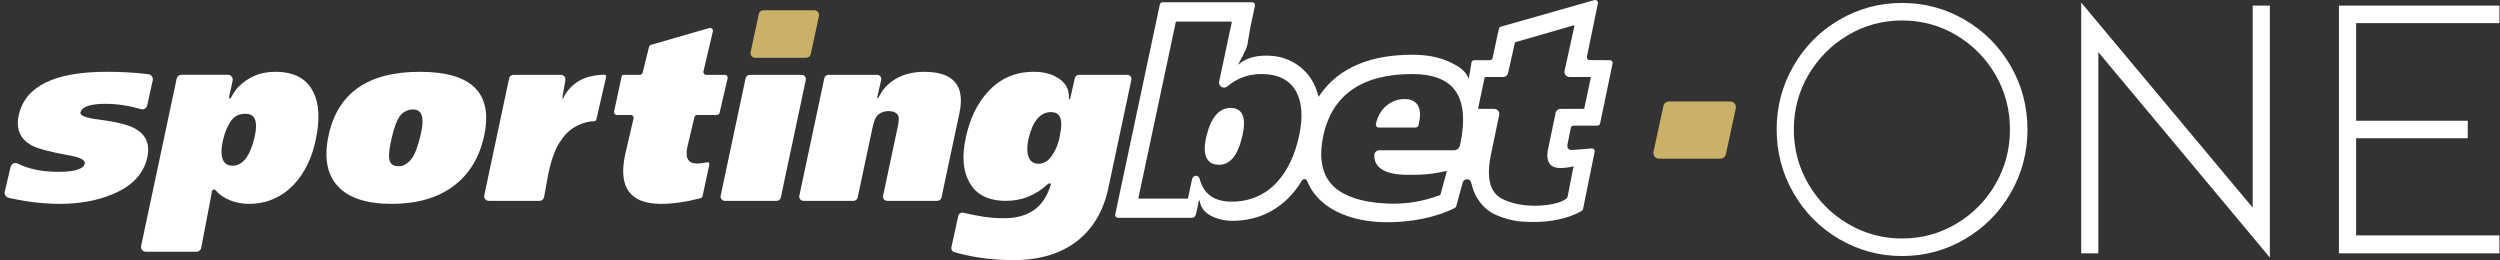 <svg width="173" height="18" viewBox="0 0 173 18" fill="none" xmlns="http://www.w3.org/2000/svg">
<rect x="0" y="0" width="173" height="18" fill="#333333" stroke="none"/>
<g clip-path="url(#clip0_3059_9876)">
<path d="M56.673 1.103L56.103 3.745C56.072 3.894 55.94 3.999 55.788 3.999H52.257C52.052 3.999 51.898 3.809 51.941 3.608L52.511 0.966C52.542 0.818 52.674 0.712 52.826 0.712H56.357C56.562 0.712 56.716 0.902 56.673 1.103Z" fill="#CAB167"/>
<path d="M51.597 5.414L49.87 13.541C49.831 13.725 49.972 13.9 50.16 13.9H53.743C53.884 13.9 54.005 13.802 54.033 13.665L55.76 5.538C55.799 5.354 55.658 5.179 55.47 5.179H51.887C51.746 5.179 51.626 5.277 51.597 5.414Z" fill="white"/>
<path d="M63.955 4.969C62.919 4.969 62.074 5.271 61.418 5.878C61.23 6.053 61.023 6.305 60.839 6.663C60.835 6.673 60.781 6.772 60.766 6.789C60.751 6.806 60.739 6.808 60.732 6.804C60.721 6.801 60.713 6.787 60.711 6.774C60.706 6.731 60.724 6.633 60.724 6.633L60.978 5.53C61.017 5.348 60.878 5.179 60.692 5.179H57.329C57.191 5.179 57.071 5.275 57.043 5.41L55.314 13.547C55.275 13.729 55.414 13.898 55.6 13.898H59.065C59.202 13.898 59.322 13.802 59.351 13.667L60.369 8.877C60.448 8.509 60.536 8.248 60.636 8.092C60.792 7.825 61.168 7.689 61.5 7.689C61.833 7.689 62.134 7.823 62.186 8.092C62.209 8.248 62.181 8.511 62.102 8.877L61.109 13.547C61.07 13.729 61.209 13.898 61.395 13.898H64.866C65.003 13.898 65.123 13.802 65.151 13.667L66.392 7.834C66.798 5.925 65.986 4.97 63.958 4.97L63.955 4.969Z" fill="white"/>
<path d="M9.276 8.86C8.831 8.625 8.021 8.43 6.848 8.274C5.946 8.161 5.519 8 5.568 7.787C5.662 7.385 6.241 7.184 7.305 7.184C8.094 7.184 8.908 7.308 9.746 7.55C9.941 7.607 10.144 7.494 10.187 7.295L10.569 5.559C10.612 5.357 10.471 5.16 10.268 5.136C9.189 5.002 8.267 4.969 7.382 4.969C3.794 4.969 1.771 5.951 1.31 7.919C1.079 8.902 1.376 9.617 2.201 10.065C2.626 10.288 3.43 10.506 4.614 10.719C5.508 10.863 5.925 11.064 5.865 11.322C5.777 11.701 5.17 11.891 4.044 11.891C2.919 11.891 1.983 11.7 1.214 11.314C1.019 11.217 0.784 11.341 0.733 11.553L0.329 13.261C0.284 13.451 0.406 13.643 0.594 13.686C1.833 13.968 3.013 14.107 4.133 14.107C5.503 14.107 6.711 13.889 7.756 13.453C9.109 12.906 9.917 12.066 10.182 10.938C10.407 9.978 10.104 9.285 9.276 8.86Z" fill="white"/>
<path d="M29.05 4.969C25.464 4.969 23.362 6.438 22.736 9.379C22.413 10.899 22.625 12.068 23.373 12.883C24.121 13.699 25.365 14.107 27.107 14.107C28.849 14.107 30.269 13.699 31.37 12.883C32.47 12.068 33.182 10.899 33.505 9.379C34.129 6.44 32.645 4.969 29.05 4.969ZM27.644 11.502H27.642L27.605 11.497C27.588 11.497 27.575 11.5 27.567 11.502C27.176 11.502 26.973 11.326 26.928 10.946C26.891 10.645 26.962 10.127 27.141 9.401C27.289 8.798 27.454 8.357 27.631 8.088C27.765 7.885 27.936 7.746 28.154 7.659C28.276 7.603 28.394 7.575 28.512 7.575L28.542 7.579C28.554 7.579 28.563 7.579 28.576 7.575C28.805 7.575 28.969 7.642 29.076 7.78C29.285 8.045 29.292 8.576 29.101 9.356C28.946 9.984 28.796 10.441 28.653 10.713C28.495 11.015 28.304 11.228 28.061 11.365C27.919 11.457 27.781 11.504 27.64 11.504L27.644 11.502Z" fill="white"/>
<path d="M78.012 5.179H74.66C74.525 5.179 74.408 5.273 74.38 5.404L74.06 6.804C74.06 6.804 74.045 6.87 74.01 6.87C73.974 6.87 73.974 6.818 73.974 6.801C73.978 6.192 73.792 5.816 73.339 5.482C72.873 5.14 72.27 4.969 71.527 4.969C70.263 4.969 69.212 5.427 68.374 6.342C67.626 7.146 67.109 8.219 66.826 9.559C66.559 10.811 66.64 11.822 67.068 12.592C67.531 13.462 68.38 13.898 69.62 13.898C70.712 13.898 71.668 13.517 72.491 12.752C72.593 12.658 72.741 12.667 72.711 12.771C72.273 14.325 71.197 15.101 69.477 15.101C68.365 15.101 67.581 14.924 66.655 14.721C66.504 14.687 66.352 14.781 66.315 14.932L65.839 17.102C65.802 17.25 65.886 17.403 66.033 17.446C67.134 17.763 68.496 18 70.152 18C73.839 18 76.045 16.084 76.695 13.026L78.29 5.523C78.328 5.344 78.193 5.177 78.01 5.177L78.012 5.179ZM73.361 9.283L73.35 9.352C73.343 9.394 73.337 9.437 73.328 9.482C73.243 9.879 73.125 10.209 72.972 10.469C72.685 11.044 72.311 11.333 71.866 11.333C71.621 11.333 71.431 11.248 71.3 11.083C71.065 10.788 71.026 10.245 71.185 9.557C71.462 8.379 71.995 7.757 72.728 7.757C72.976 7.757 73.153 7.827 73.269 7.969C73.461 8.204 73.491 8.646 73.359 9.281L73.361 9.283Z" fill="white"/>
<path d="M48.243 7.956H49.605C49.696 7.956 49.775 7.894 49.795 7.806L50.352 5.417C50.38 5.295 50.288 5.179 50.162 5.179H48.869C48.743 5.179 48.651 5.062 48.679 4.938L49.329 2.172C49.363 2.028 49.228 1.898 49.085 1.939L45.049 3.104C44.981 3.123 44.93 3.178 44.913 3.245L44.47 5.03C44.447 5.117 44.37 5.179 44.28 5.179H43.254C43.254 5.179 43.286 5.179 43.151 5.179C43.015 5.179 43.014 5.314 43.014 5.314L43.004 5.355L42.987 5.432L42.497 7.719C42.47 7.842 42.562 7.956 42.688 7.956H43.652C43.778 7.956 43.87 8.073 43.842 8.195L43.258 10.705C42.775 12.973 43.605 14.107 45.746 14.107C46.565 14.107 47.474 13.975 48.471 13.717C48.544 13.699 48.6 13.639 48.617 13.567L49.068 11.472C49.068 11.472 49.164 11.156 48.891 11.237C48.88 11.241 48.867 11.243 48.854 11.246C48.653 11.292 48.446 11.318 48.236 11.318C47.625 11.318 47.399 10.936 47.563 10.172L48.055 8.108C48.076 8.02 48.155 7.958 48.245 7.958L48.243 7.956Z" fill="white"/>
<path d="M41.929 5.224C41.909 5.192 41.875 5.171 41.835 5.171C41.83 5.171 41.811 5.171 41.807 5.171C40.854 5.192 39.885 5.449 39.22 6.374C39.184 6.425 39.118 6.494 38.973 6.806C38.966 6.821 38.962 6.833 38.938 6.829C38.898 6.823 38.956 6.492 38.956 6.492L39.126 5.549C39.159 5.356 39.011 5.179 38.816 5.179H35.538C35.39 5.179 35.26 5.282 35.23 5.429L33.511 13.518C33.469 13.714 33.618 13.898 33.819 13.898H37.339C37.491 13.898 37.62 13.789 37.649 13.641L37.953 11.979C38.069 11.434 38.336 10.339 38.836 9.696C39.156 9.193 39.633 8.798 40.212 8.578C40.371 8.503 40.834 8.383 41.044 8.394C41.05 8.394 41.057 8.394 41.063 8.394C41.153 8.394 41.208 8.364 41.236 8.328C41.268 8.287 41.287 8.189 41.287 8.189L41.944 5.32C41.944 5.32 41.959 5.262 41.933 5.224H41.929Z" fill="white"/>
<path d="M97.211 6.944C97.202 6.944 97.191 6.944 97.181 6.944C96.604 6.944 96.033 7.239 95.687 7.719C95.496 7.983 95.366 8.282 95.3 8.605C95.293 8.636 95.3 8.667 95.323 8.692C95.343 8.718 95.373 8.733 95.407 8.733H97.97C98.017 8.733 98.062 8.698 98.074 8.652C98.233 8.014 98.207 7.548 97.993 7.268C97.835 7.061 97.572 6.952 97.213 6.946L97.211 6.944Z" fill="white"/>
<path d="M97.968 8.823H95.405C95.345 8.823 95.287 8.797 95.249 8.748C95.212 8.699 95.197 8.641 95.21 8.583C95.279 8.248 95.415 7.938 95.612 7.664C95.975 7.162 96.574 6.852 97.179 6.852H97.211C97.6 6.86 97.886 6.98 98.062 7.211C98.293 7.513 98.327 8.006 98.158 8.673C98.138 8.761 98.055 8.823 97.967 8.823H97.968ZM97.192 7.036C96.632 7.036 96.089 7.318 95.76 7.771C95.578 8.025 95.452 8.31 95.388 8.622L95.403 8.639H97.967C98.134 8.015 98.113 7.577 97.916 7.32C97.775 7.138 97.538 7.04 97.207 7.034H97.191L97.192 7.036Z" fill="white"/>
<path d="M83.567 9.474C83.394 10.203 83.426 10.726 83.661 11.024C83.808 11.21 84.029 11.306 84.32 11.308C85.072 11.316 85.566 10.713 85.873 9.408C86.053 8.647 86.029 8.116 85.801 7.824C85.664 7.65 85.454 7.561 85.174 7.557C84.409 7.55 83.868 8.194 83.565 9.472L83.567 9.474Z" fill="white"/>
<path d="M84.336 11.4H84.321C83.999 11.396 83.753 11.289 83.59 11.081C83.338 10.758 83.3 10.211 83.479 9.454C83.791 8.134 84.356 7.467 85.162 7.467H85.177C85.487 7.471 85.722 7.573 85.876 7.77C86.121 8.082 86.151 8.642 85.965 9.431C85.649 10.774 85.13 11.402 84.338 11.402L84.336 11.4ZM83.657 9.495C83.492 10.196 83.518 10.692 83.734 10.968C83.862 11.13 84.059 11.214 84.322 11.218H84.334C85.029 11.218 85.491 10.636 85.784 9.39C85.957 8.657 85.94 8.149 85.73 7.884C85.612 7.734 85.425 7.655 85.174 7.653H85.162C84.452 7.653 83.945 8.273 83.655 9.499L83.657 9.495Z" fill="white"/>
<path d="M106.201 14.419C105.383 14.419 104.483 14.276 103.775 13.876C102.899 13.381 102.644 12.265 103.014 10.561L103.563 7.921C103.574 7.872 103.563 7.821 103.529 7.782C103.497 7.742 103.45 7.72 103.401 7.72H102.328C102.26 7.72 102.196 7.689 102.153 7.637C102.11 7.584 102.093 7.517 102.108 7.449L102.559 5.327C102.582 5.224 102.674 5.149 102.779 5.149H104.019C104.096 5.149 104.164 5.094 104.181 5.019L104.652 2.915C104.671 2.834 104.731 2.77 104.81 2.747L108.847 1.582C108.927 1.56 109.008 1.582 109.065 1.635C109.123 1.689 109.147 1.768 109.13 1.847L108.45 4.948C108.439 4.999 108.45 5.047 108.482 5.087C108.514 5.126 108.561 5.149 108.612 5.149H110.046C110.115 5.149 110.179 5.181 110.222 5.235C110.264 5.286 110.28 5.354 110.265 5.423L109.816 7.543C109.796 7.646 109.702 7.721 109.596 7.721H107.995C107.916 7.721 107.849 7.778 107.834 7.853L107.315 10.337C107.227 10.756 107.255 11.059 107.402 11.239C107.514 11.378 107.702 11.448 107.96 11.448C108.23 11.448 108.531 11.414 108.787 11.354L108.905 11.329L109.251 11.222L109.157 11.414C109.125 11.478 109.065 11.598 109.025 11.803L108.67 13.631C108.655 13.697 108.614 13.829 108.512 13.898C108.413 13.966 108.305 14.028 108.174 14.09C107.8 14.268 107.046 14.419 106.206 14.419H106.201ZM102.779 5.331C102.76 5.331 102.741 5.346 102.738 5.365L102.287 7.485C102.283 7.498 102.287 7.511 102.294 7.519C102.302 7.53 102.315 7.535 102.328 7.535H103.401C103.506 7.535 103.604 7.582 103.672 7.663C103.739 7.746 103.766 7.851 103.743 7.954L103.194 10.595C102.841 12.213 103.068 13.261 103.865 13.712C105.246 14.492 107.379 14.261 108.089 13.921C108.212 13.862 108.311 13.806 108.403 13.742C108.446 13.712 108.476 13.637 108.486 13.579V13.575L108.839 11.763C108.858 11.662 108.882 11.581 108.907 11.51L108.802 11.53C108.554 11.591 108.238 11.626 107.954 11.626C107.638 11.626 107.402 11.532 107.253 11.35C107.071 11.124 107.03 10.769 107.131 10.294L107.65 7.812C107.682 7.65 107.824 7.534 107.99 7.534H109.591C109.61 7.534 109.628 7.519 109.632 7.5L110.083 5.378C110.087 5.365 110.083 5.354 110.076 5.344C110.066 5.333 110.055 5.327 110.042 5.327H108.608C108.501 5.327 108.401 5.28 108.336 5.196C108.27 5.113 108.243 5.006 108.268 4.903L108.948 1.804C108.952 1.789 108.948 1.774 108.937 1.765C108.922 1.75 108.903 1.751 108.896 1.755L104.861 2.92C104.846 2.924 104.835 2.937 104.831 2.952L104.359 5.057C104.324 5.215 104.181 5.329 104.019 5.329H102.779V5.331ZM96.399 14.278C96.257 14.278 96.112 14.274 95.965 14.268C94.165 14.191 92.767 13.706 92.032 12.902C91.282 12.083 91.064 10.895 91.39 9.371C92.013 6.43 94.146 4.938 97.728 4.938C99.145 4.938 100.169 5.314 100.77 6.055C101.452 6.897 101.605 8.236 101.223 10.035L101.206 10.114C101.142 10.332 100.949 10.578 100.605 10.578H95.45C95.362 10.578 95.285 10.647 95.283 10.73C95.276 11.006 95.358 11.235 95.529 11.412C95.854 11.748 96.488 11.912 97.465 11.914C98.478 11.918 99.209 11.846 100.015 11.658C100.092 11.643 100.173 11.664 100.227 11.718C100.282 11.775 100.304 11.852 100.287 11.927L99.855 13.511C99.84 13.581 99.787 13.641 99.716 13.669C98.604 14.086 97.562 14.278 96.397 14.278H96.399ZM97.73 5.123C94.248 5.123 92.175 6.566 91.57 9.411C91.26 10.873 91.461 12.008 92.169 12.78C92.872 13.549 94.223 14.013 95.975 14.086C97.288 14.139 98.429 13.956 99.654 13.498C99.667 13.492 99.677 13.481 99.68 13.468L100.113 11.882C100.114 11.872 100.113 11.859 100.101 11.85C100.09 11.841 100.077 11.835 100.058 11.839C99.239 12.03 98.491 12.113 97.467 12.098C96.439 12.098 95.762 11.914 95.4 11.54C95.193 11.326 95.093 11.053 95.103 10.726C95.106 10.546 95.264 10.397 95.452 10.397H100.607C100.921 10.397 101.014 10.127 101.03 10.072L101.045 9.999C101.415 8.257 101.274 6.97 100.627 6.173C100.064 5.476 99.088 5.123 97.728 5.123H97.73ZM85.251 14.137C83.946 14.137 83.161 13.586 82.849 12.455C82.825 12.365 82.785 12.344 82.774 12.344C82.689 12.344 82.669 12.455 82.669 12.455L82.394 13.75C82.372 13.853 82.28 13.928 82.174 13.928H78.824C78.756 13.928 78.692 13.898 78.649 13.845C78.606 13.793 78.591 13.723 78.604 13.658L81.19 1.49C81.21 1.387 81.304 1.312 81.41 1.312H85.2C85.267 1.312 85.331 1.342 85.375 1.394C85.418 1.447 85.435 1.515 85.42 1.582L84.548 5.683C84.533 5.752 84.561 5.82 84.623 5.855C84.683 5.893 84.758 5.886 84.813 5.839C85.521 5.241 86.356 4.938 87.291 4.938C88.533 4.938 89.401 5.389 89.875 6.278C90.288 7.064 90.36 8.114 90.087 9.401C89.792 10.786 89.263 11.902 88.513 12.718C87.66 13.659 86.562 14.137 85.252 14.137H85.251ZM82.774 12.162C82.81 12.162 82.962 12.177 83.024 12.408C83.311 13.449 84.038 13.954 85.251 13.954C86.463 13.954 87.558 13.498 88.376 12.596C89.103 11.803 89.618 10.717 89.905 9.364C90.17 8.12 90.104 7.111 89.71 6.365C89.272 5.54 88.456 5.123 87.287 5.123C86.397 5.123 85.604 5.41 84.929 5.979C84.813 6.077 84.655 6.092 84.525 6.013C84.397 5.936 84.335 5.792 84.365 5.645L85.237 1.547C85.241 1.534 85.237 1.52 85.23 1.511C85.222 1.5 85.211 1.494 85.196 1.494H81.406C81.387 1.494 81.368 1.509 81.365 1.528L78.779 13.693C78.775 13.706 78.779 13.718 78.788 13.729C78.796 13.738 78.807 13.744 78.82 13.744H82.171C82.189 13.744 82.208 13.729 82.212 13.71L82.486 12.421C82.507 12.297 82.605 12.162 82.77 12.162H82.774Z" fill="white"/>
<path d="M21.682 6.378C21.229 5.438 20.348 4.969 19.042 4.969C18.031 4.969 17.191 5.316 16.499 6.01C16.495 6.013 16.492 6.019 16.486 6.023C16.242 6.267 16.001 6.729 15.996 6.737C15.992 6.741 15.988 6.752 15.986 6.756C15.947 6.806 15.945 6.818 15.898 6.819C15.894 6.819 15.892 6.819 15.889 6.819C15.864 6.819 15.857 6.784 15.858 6.737C15.86 6.662 15.885 6.56 15.885 6.56L16.031 5.904L16.097 5.574C16.138 5.367 15.981 5.177 15.77 5.177H12.551C12.393 5.177 12.258 5.288 12.226 5.44L9.766 17.017C9.723 17.224 9.881 17.42 10.091 17.42H13.596C13.756 17.42 13.893 17.307 13.923 17.149L14.618 13.528C14.628 13.477 14.643 13.363 14.661 13.24C14.678 13.184 14.703 13.146 14.754 13.122C14.791 13.103 14.876 13.109 14.917 13.16C15.186 13.481 15.55 13.72 15.969 13.877C16.026 13.9 16.082 13.921 16.14 13.941C16.208 13.962 16.274 13.979 16.343 13.994C16.61 14.062 16.89 14.107 17.2 14.107C18.437 14.107 19.476 13.665 20.321 12.782C21.067 11.998 21.577 10.965 21.849 9.679C22.144 8.295 22.09 7.193 21.688 6.378H21.682ZM17.606 9.539C17.3 10.818 16.789 11.468 16.088 11.468C15.841 11.468 15.652 11.388 15.524 11.226C15.297 10.938 15.265 10.39 15.434 9.683C15.545 9.219 15.693 8.838 15.875 8.544C16.088 8.161 16.353 7.953 16.695 7.904C16.789 7.881 16.881 7.872 16.977 7.872C17.243 7.872 17.431 7.947 17.552 8.099C17.755 8.357 17.771 8.841 17.604 9.54L17.606 9.539Z" fill="white"/>
<path d="M111.395 4.166L110.004 4.158C109.88 4.158 109.788 4.044 109.814 3.924L110.575 0.235C110.605 0.092 110.472 -0.032 110.331 0.007L103.858 1.845C103.788 1.866 103.735 1.922 103.72 1.992L103.288 4.012C103.269 4.102 103.189 4.166 103.097 4.166H102.018C101.924 4.166 101.843 4.232 101.826 4.324L101.682 5.181L101.633 5.47C101.633 5.47 101.588 5.239 101.345 4.976C101.054 4.645 100.59 4.408 100.195 4.235C99.509 3.939 98.686 3.788 97.73 3.788C94.214 3.788 92.29 5.102 91.247 6.703C91.162 6.361 91.048 6.038 90.892 5.742C90.533 5.066 89.86 4.303 88.641 3.967C88.599 3.955 87.34 3.64 86.299 4.089C85.925 4.25 85.675 4.483 85.675 4.483L85.666 4.476C85.666 4.476 86.248 3.486 86.327 3.061L86.515 1.941L86.844 0.395C86.87 0.272 86.776 0.158 86.652 0.158H80.451C80.359 0.158 80.278 0.222 80.26 0.312L77.174 14.836C77.148 14.958 77.242 15.072 77.366 15.072H82.462C82.736 15.072 82.763 14.809 82.789 14.697C82.849 14.433 82.949 13.998 82.949 13.943C82.949 13.866 83.003 13.815 83.018 13.905C83.048 14.105 83.131 14.313 83.268 14.501C83.355 14.621 83.586 14.884 84.142 15.082C84.488 15.206 84.869 15.281 85.251 15.281C86.897 15.281 88.281 14.678 89.362 13.486C89.635 13.19 89.875 12.853 90.095 12.49C90.178 12.353 90.38 12.361 90.441 12.507C90.619 12.938 90.865 13.327 91.185 13.674C92.162 14.74 93.9 15.377 95.978 15.377C98.664 15.377 100.315 14.58 100.678 14.386C100.727 14.36 100.761 14.313 100.774 14.261L101.208 12.678C101.208 12.678 101.247 12.404 101.531 12.404C101.668 12.404 101.742 12.492 101.777 12.568C101.798 12.613 101.851 12.797 101.9 12.973C101.98 13.272 102.334 14.206 103.232 14.723C103.918 15.117 104.844 15.288 105.071 15.311C107.687 15.566 109.127 14.794 109.459 14.588C109.506 14.557 109.538 14.512 109.549 14.458L110.348 10.506C110.374 10.373 110.262 10.254 110.128 10.275L108.877 10.373C108.572 10.416 108.431 10.281 108.467 10.01L108.7 8.852C108.719 8.76 108.798 8.695 108.892 8.695H110.536C110.63 8.695 110.711 8.631 110.728 8.539L111.59 4.395C111.615 4.275 111.523 4.162 111.398 4.162L111.395 4.166ZM89.995 9.382C89.704 10.75 89.182 11.853 88.443 12.656C87.607 13.577 86.532 14.044 85.251 14.044C83.969 14.044 83.236 13.516 82.935 12.43C82.894 12.274 82.806 12.252 82.768 12.252C82.64 12.252 82.586 12.376 82.575 12.44L82.3 13.729C82.287 13.791 82.233 13.836 82.169 13.836H78.818C78.777 13.836 78.739 13.817 78.713 13.785C78.689 13.753 78.677 13.714 78.687 13.674L81.272 1.509C81.286 1.447 81.34 1.404 81.404 1.404H85.194C85.236 1.404 85.273 1.422 85.299 1.454C85.324 1.486 85.335 1.526 85.326 1.565L84.454 5.665C84.431 5.773 84.476 5.88 84.57 5.936C84.664 5.992 84.781 5.983 84.867 5.912C85.559 5.329 86.372 5.032 87.286 5.032C88.49 5.032 89.334 5.466 89.789 6.323C90.193 7.09 90.26 8.12 89.992 9.384L89.995 9.382ZM101.135 10.016L101.118 10.095C101.114 10.11 101.013 10.487 100.607 10.487H95.452C95.313 10.487 95.197 10.594 95.193 10.728C95.185 11.028 95.276 11.28 95.465 11.476C95.809 11.831 96.463 12.004 97.467 12.006C98.504 12.013 99.246 11.932 100.037 11.746C100.082 11.737 100.131 11.748 100.165 11.782C100.199 11.816 100.21 11.861 100.201 11.904L99.77 13.485C99.761 13.53 99.729 13.565 99.686 13.58C98.442 14.046 97.296 14.227 95.971 14.176C94.197 14.101 92.822 13.627 92.102 12.84C91.373 12.043 91.164 10.882 91.48 9.39C92.094 6.496 94.197 5.028 97.73 5.028C99.118 5.028 100.118 5.393 100.701 6.113C101.366 6.934 101.511 8.245 101.135 10.016ZM109.722 7.522C109.709 7.584 109.655 7.627 109.591 7.627H107.99C107.868 7.627 107.762 7.714 107.738 7.832L107.219 10.316C107.125 10.764 107.159 11.092 107.325 11.295C107.456 11.457 107.667 11.538 107.954 11.538C108.242 11.538 108.537 11.504 108.802 11.442C108.805 11.442 108.807 11.442 108.811 11.442L108.918 11.417L109.068 11.372C109.027 11.455 108.969 11.577 108.929 11.784L108.576 13.599C108.576 13.599 108.55 13.757 108.454 13.821C108.362 13.885 108.257 13.943 108.127 14.007C107.403 14.353 105.229 14.593 103.818 13.796C102.982 13.323 102.741 12.241 103.102 10.579L103.651 7.937C103.668 7.862 103.647 7.783 103.598 7.723C103.549 7.663 103.476 7.629 103.399 7.629H102.326C102.287 7.629 102.247 7.61 102.221 7.578C102.196 7.546 102.185 7.507 102.195 7.468L102.646 5.346C102.659 5.284 102.713 5.239 102.777 5.239H104.017C104.138 5.239 104.243 5.154 104.269 5.038L104.741 2.933C104.752 2.886 104.788 2.847 104.835 2.834L108.871 1.669C108.916 1.657 108.965 1.669 108.999 1.701C109.035 1.732 109.048 1.779 109.038 1.826L108.358 4.927C108.341 5.004 108.358 5.083 108.409 5.143C108.458 5.203 108.531 5.239 108.61 5.239H110.044C110.085 5.239 110.123 5.258 110.147 5.29C110.173 5.322 110.183 5.363 110.173 5.402L109.722 7.522Z" fill="white"/>
<path d="M120.117 7.491L119.432 10.672C119.394 10.851 119.234 10.979 119.052 10.979H114.801C114.553 10.979 114.369 10.751 114.422 10.509L115.108 7.328C115.145 7.149 115.305 7.021 115.487 7.021H119.738C119.986 7.021 120.17 7.249 120.117 7.491Z" fill="#CAB167"/>
<path d="M131.623 17.717C130.06 17.717 128.607 17.324 127.271 16.543C125.935 15.759 124.881 14.695 124.107 13.352C123.332 12.005 122.945 10.543 122.945 8.96C122.945 7.378 123.332 5.91 124.107 4.569C124.881 3.221 125.935 2.158 127.271 1.378C128.607 0.594 130.058 0.204 131.623 0.204C133.188 0.204 134.639 0.594 135.975 1.378C137.311 2.158 138.365 3.221 139.142 4.569C139.916 5.912 140.301 7.378 140.301 8.96C140.301 10.543 139.916 12.005 139.142 13.352C138.365 14.695 137.311 15.759 135.975 16.543C134.639 17.324 133.188 17.717 131.623 17.717ZM131.623 1.416C130.27 1.416 129.022 1.754 127.878 2.432C126.736 3.109 125.824 4.024 125.148 5.176C124.469 6.326 124.133 7.587 124.133 8.96C124.133 10.334 124.469 11.593 125.148 12.745C125.824 13.897 126.734 14.81 127.878 15.488C129.021 16.165 130.268 16.503 131.623 16.503C132.978 16.503 134.226 16.165 135.368 15.488C136.511 14.81 137.418 13.897 138.087 12.745C138.754 11.593 139.089 10.33 139.089 8.96C139.089 7.59 138.754 6.326 138.087 5.176C137.418 4.024 136.513 3.109 135.368 2.432C134.228 1.754 132.978 1.416 131.623 1.416Z" fill="white"/>
<path d="M145.205 3.605V17.531H144.018V0.177L155.886 14.367V0.388H157.074V17.822L145.205 3.607V3.605Z" fill="white"/>
<path d="M161.854 17.531V0.388H172.958V1.6H163.042V8.353H170.769V9.567H163.042V16.291H172.958V17.531H161.854Z" fill="white"/>
</g>
<defs>
<clipPath id="clip0_3059_9876">
<rect width="172.638" height="18" fill="white" transform="translate(0.32)"/>
</clipPath>
</defs>
</svg>
